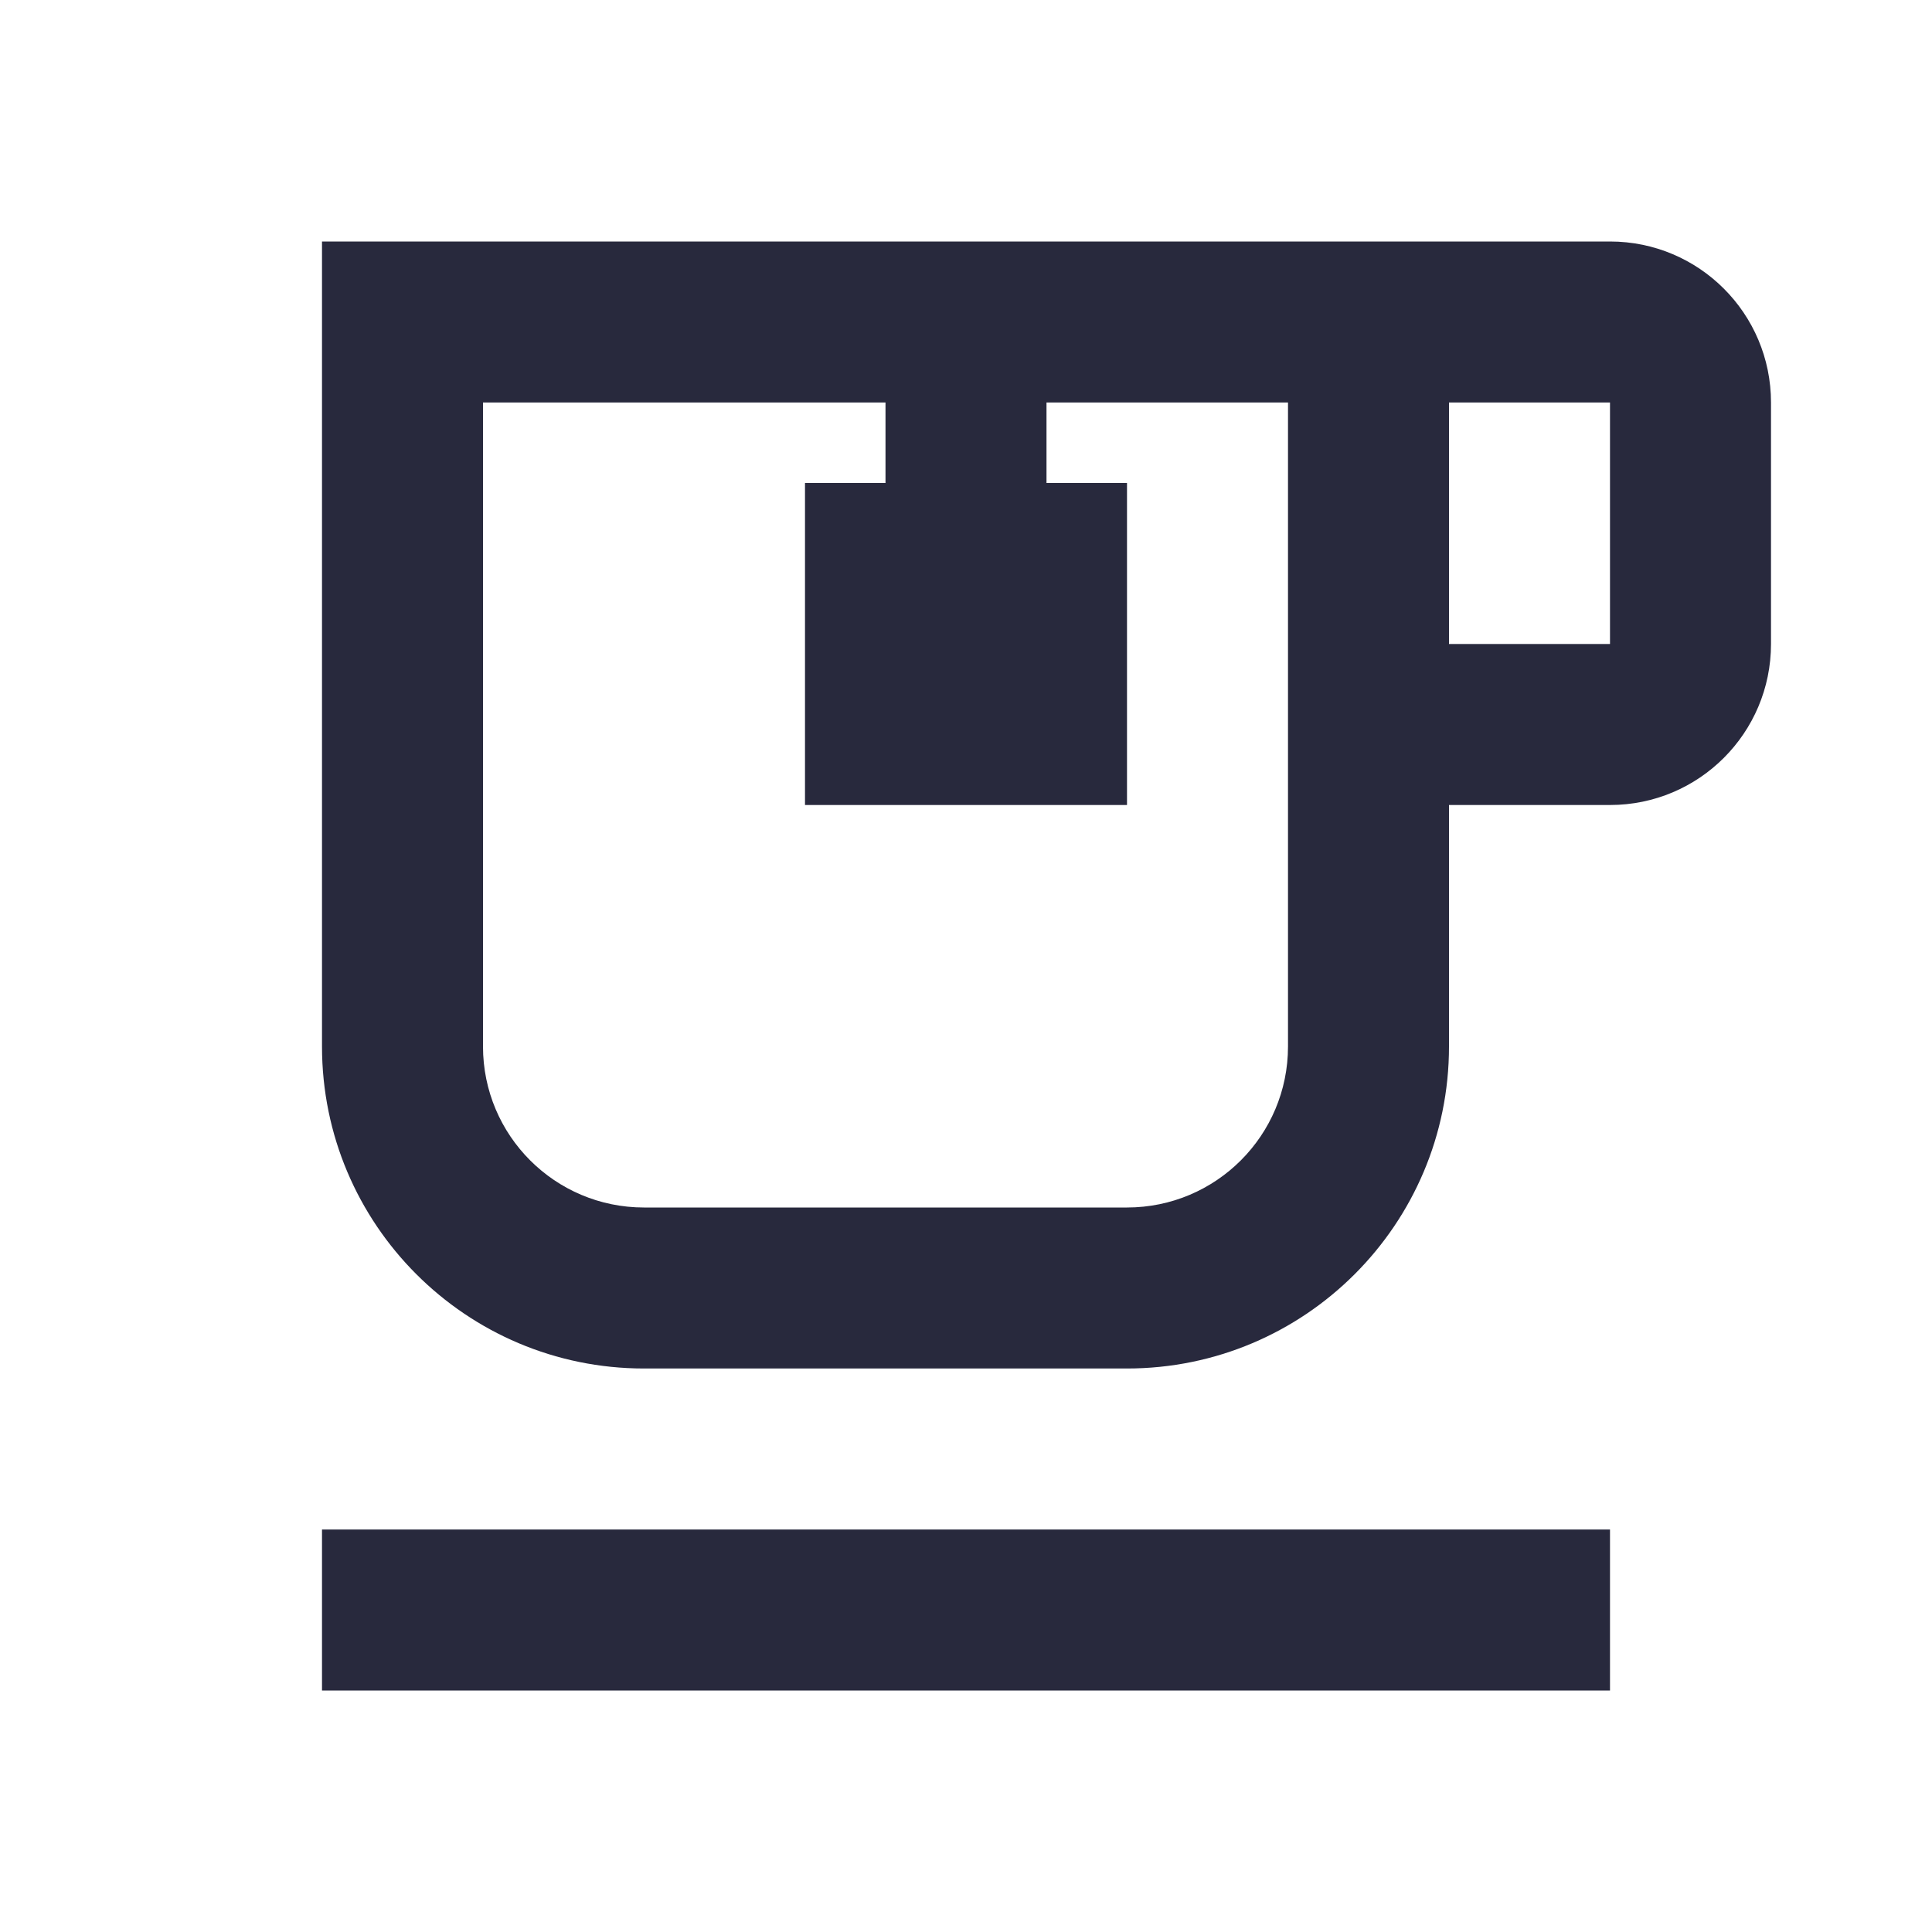 <svg width="24" height="24" viewBox="0 0 24 24" fill="none" xmlns="http://www.w3.org/2000/svg">
<path d="M5 4V3H4V4H5ZM4 21H20V19H4V21ZM20 5V8H22V5H20ZM20 8H17V10H20V8ZM5 5H17V3H5V5ZM17 5H20V3H17V5ZM18 9V4H16V9H18ZM16 9V13H18V9H16ZM14 15H8V17H14V15ZM6 13V4H4V13H6ZM16 13C16 14.105 15.105 15 14 15V17C16.209 17 18 15.209 18 13H16ZM20 8V10C21.105 10 22 9.105 22 8H20ZM8 15C6.895 15 6 14.105 6 13H4C4 15.209 5.791 17 8 17V15ZM22 5C22 3.895 21.105 3 20 3V5H22Z" fill="#28293D"/>
<path d="M12 4V7M12 7H11V9H13V7H12Z" stroke="#28293D" stroke-width="2"/>
</svg>
